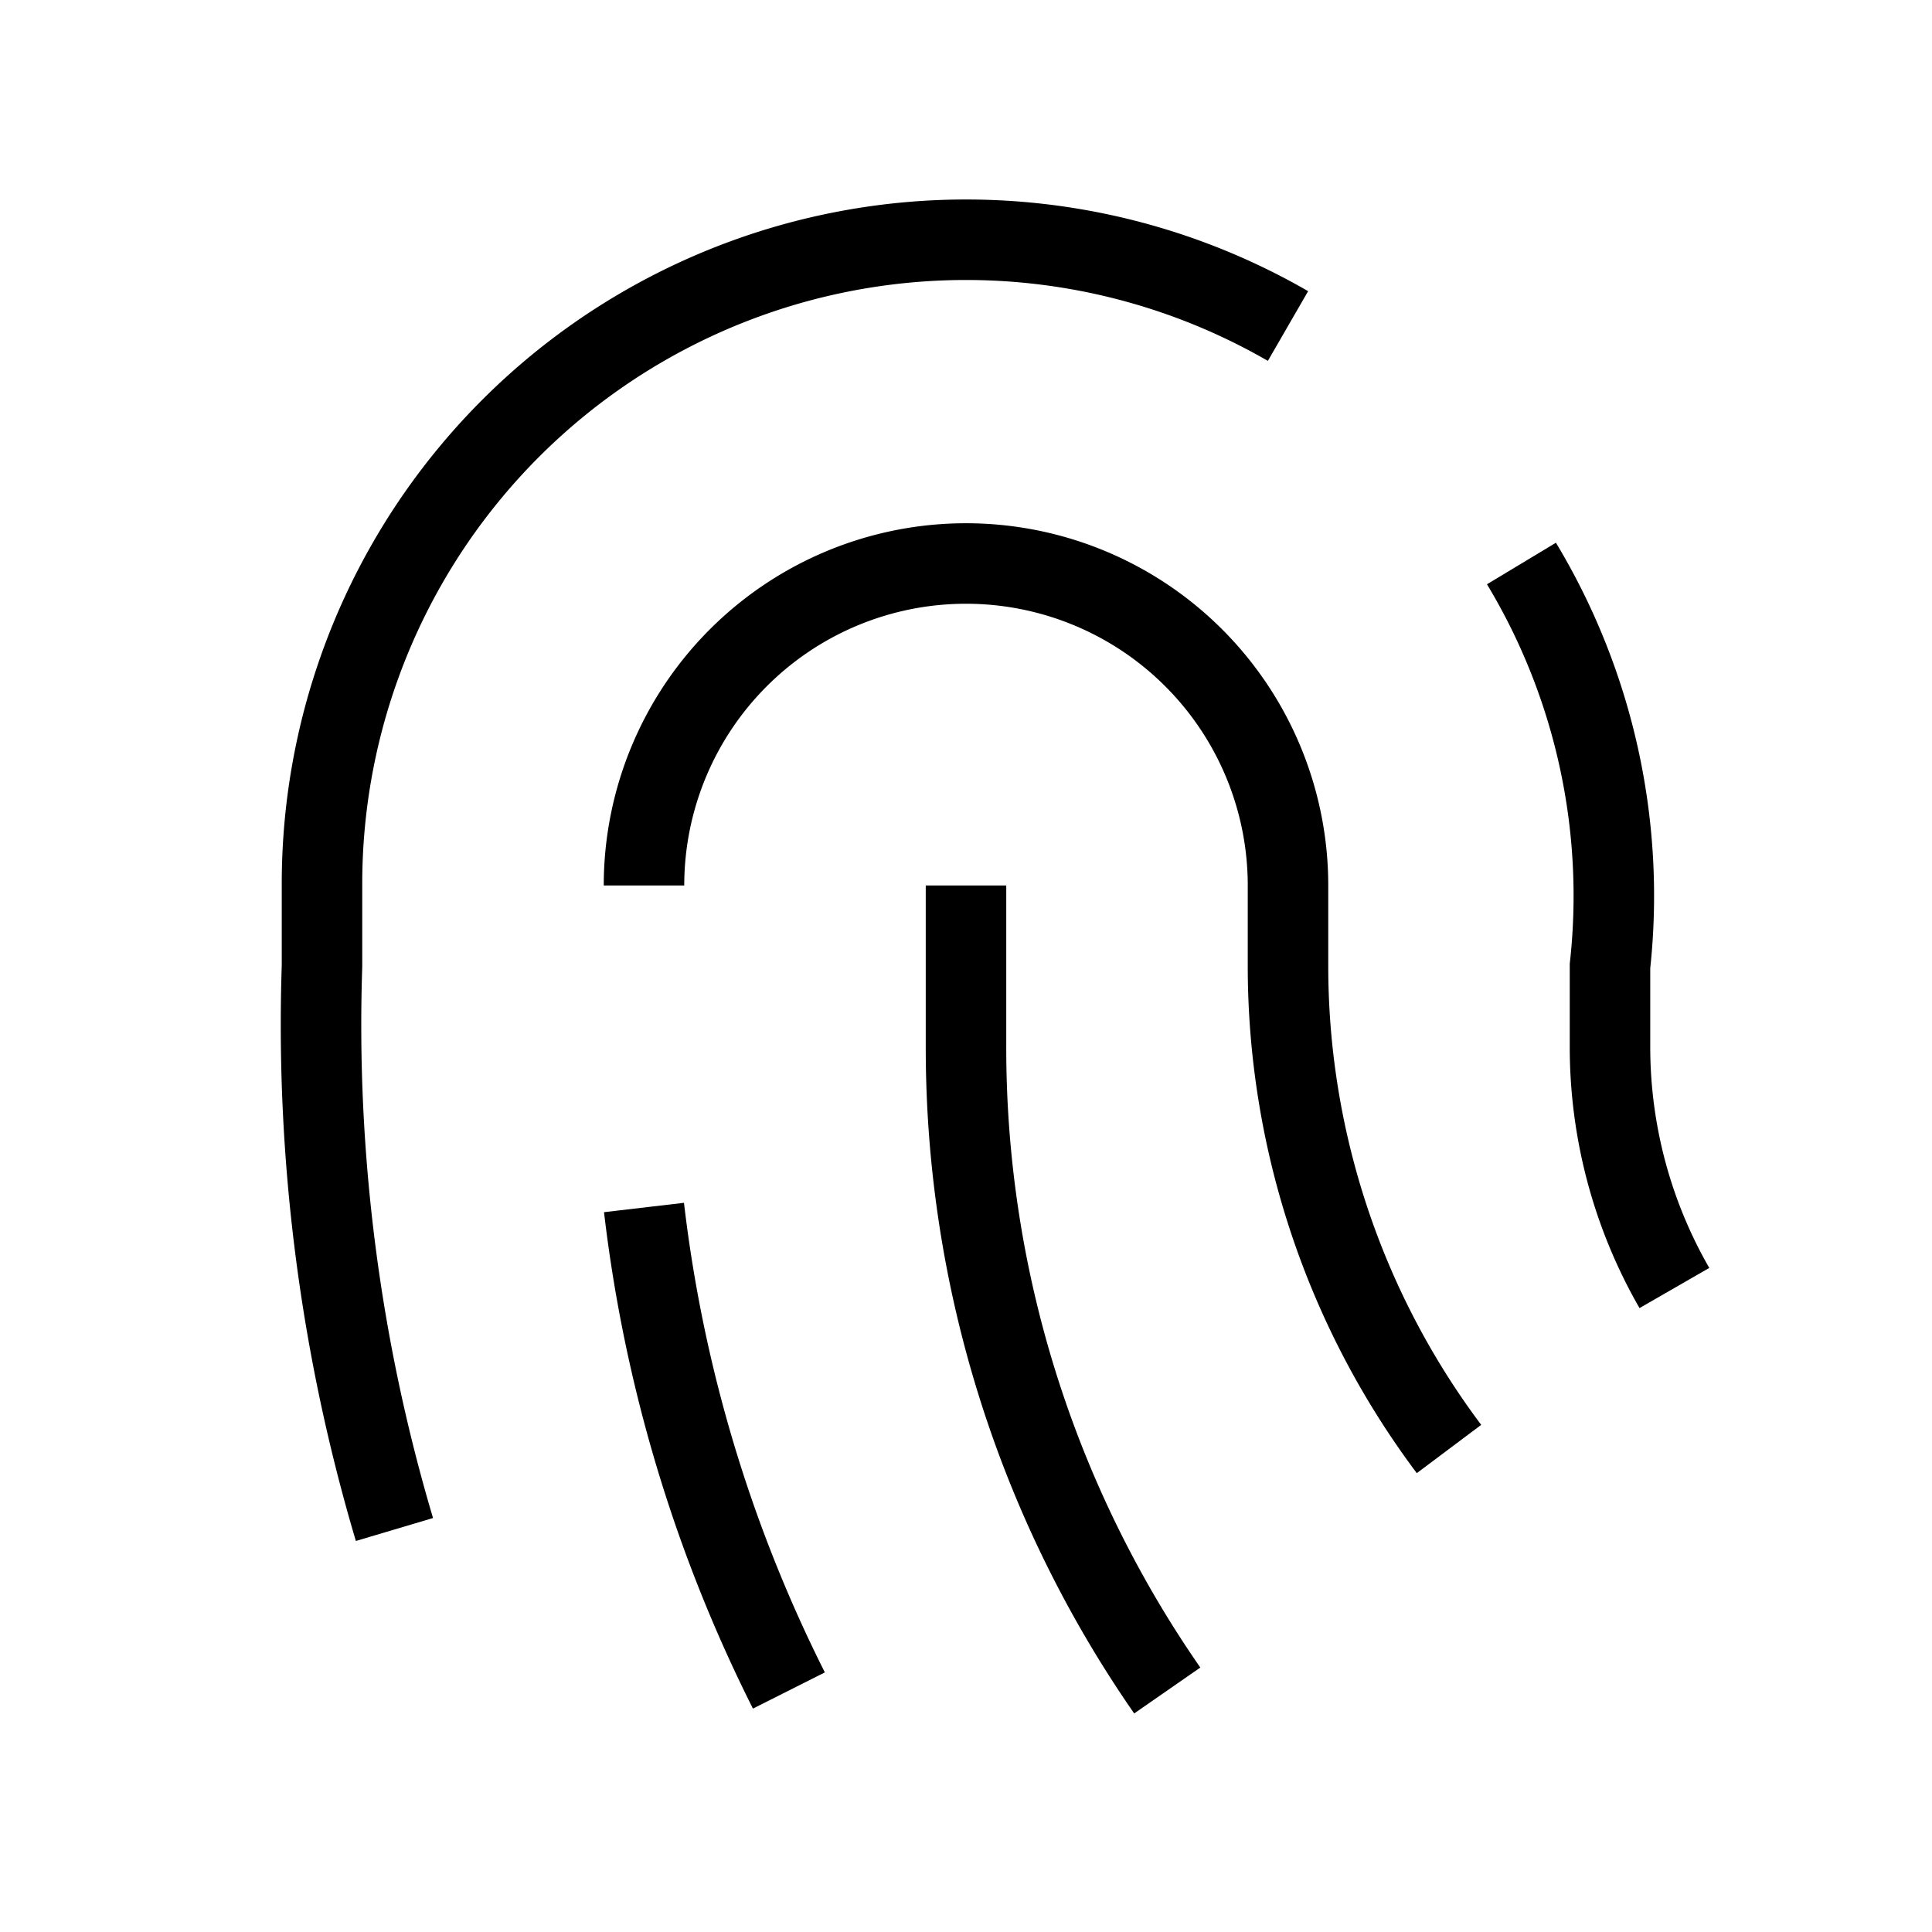 <svg xmlns="http://www.w3.org/2000/svg" viewBox="0 0 24 24" strokeWidth="2" stroke="currentColor" fill="none" strokeLinecap="round" strokeLinejoin="round">
<path stroke="none" d="M0 0h24v24H0z" fill="none"/>
<path d="M18.9 7a8 8 0 0 1 1.1 5v1a6 6 0 0 0 .8 3"/>
<path d="M8 11a4 4 0 0 1 8 0v1a10 10 0 0 0 2 6"/>
<path d="M12 11v2a14 14 0 0 0 2.5 8"/>
<path d="M8 15a18 18 0 0 0 1.8 6"/>
<path d="M4.9 19a22 22 0 0 1 -.9 -7v-1a8 8 0 0 1 12 -6.95"/>
</svg>